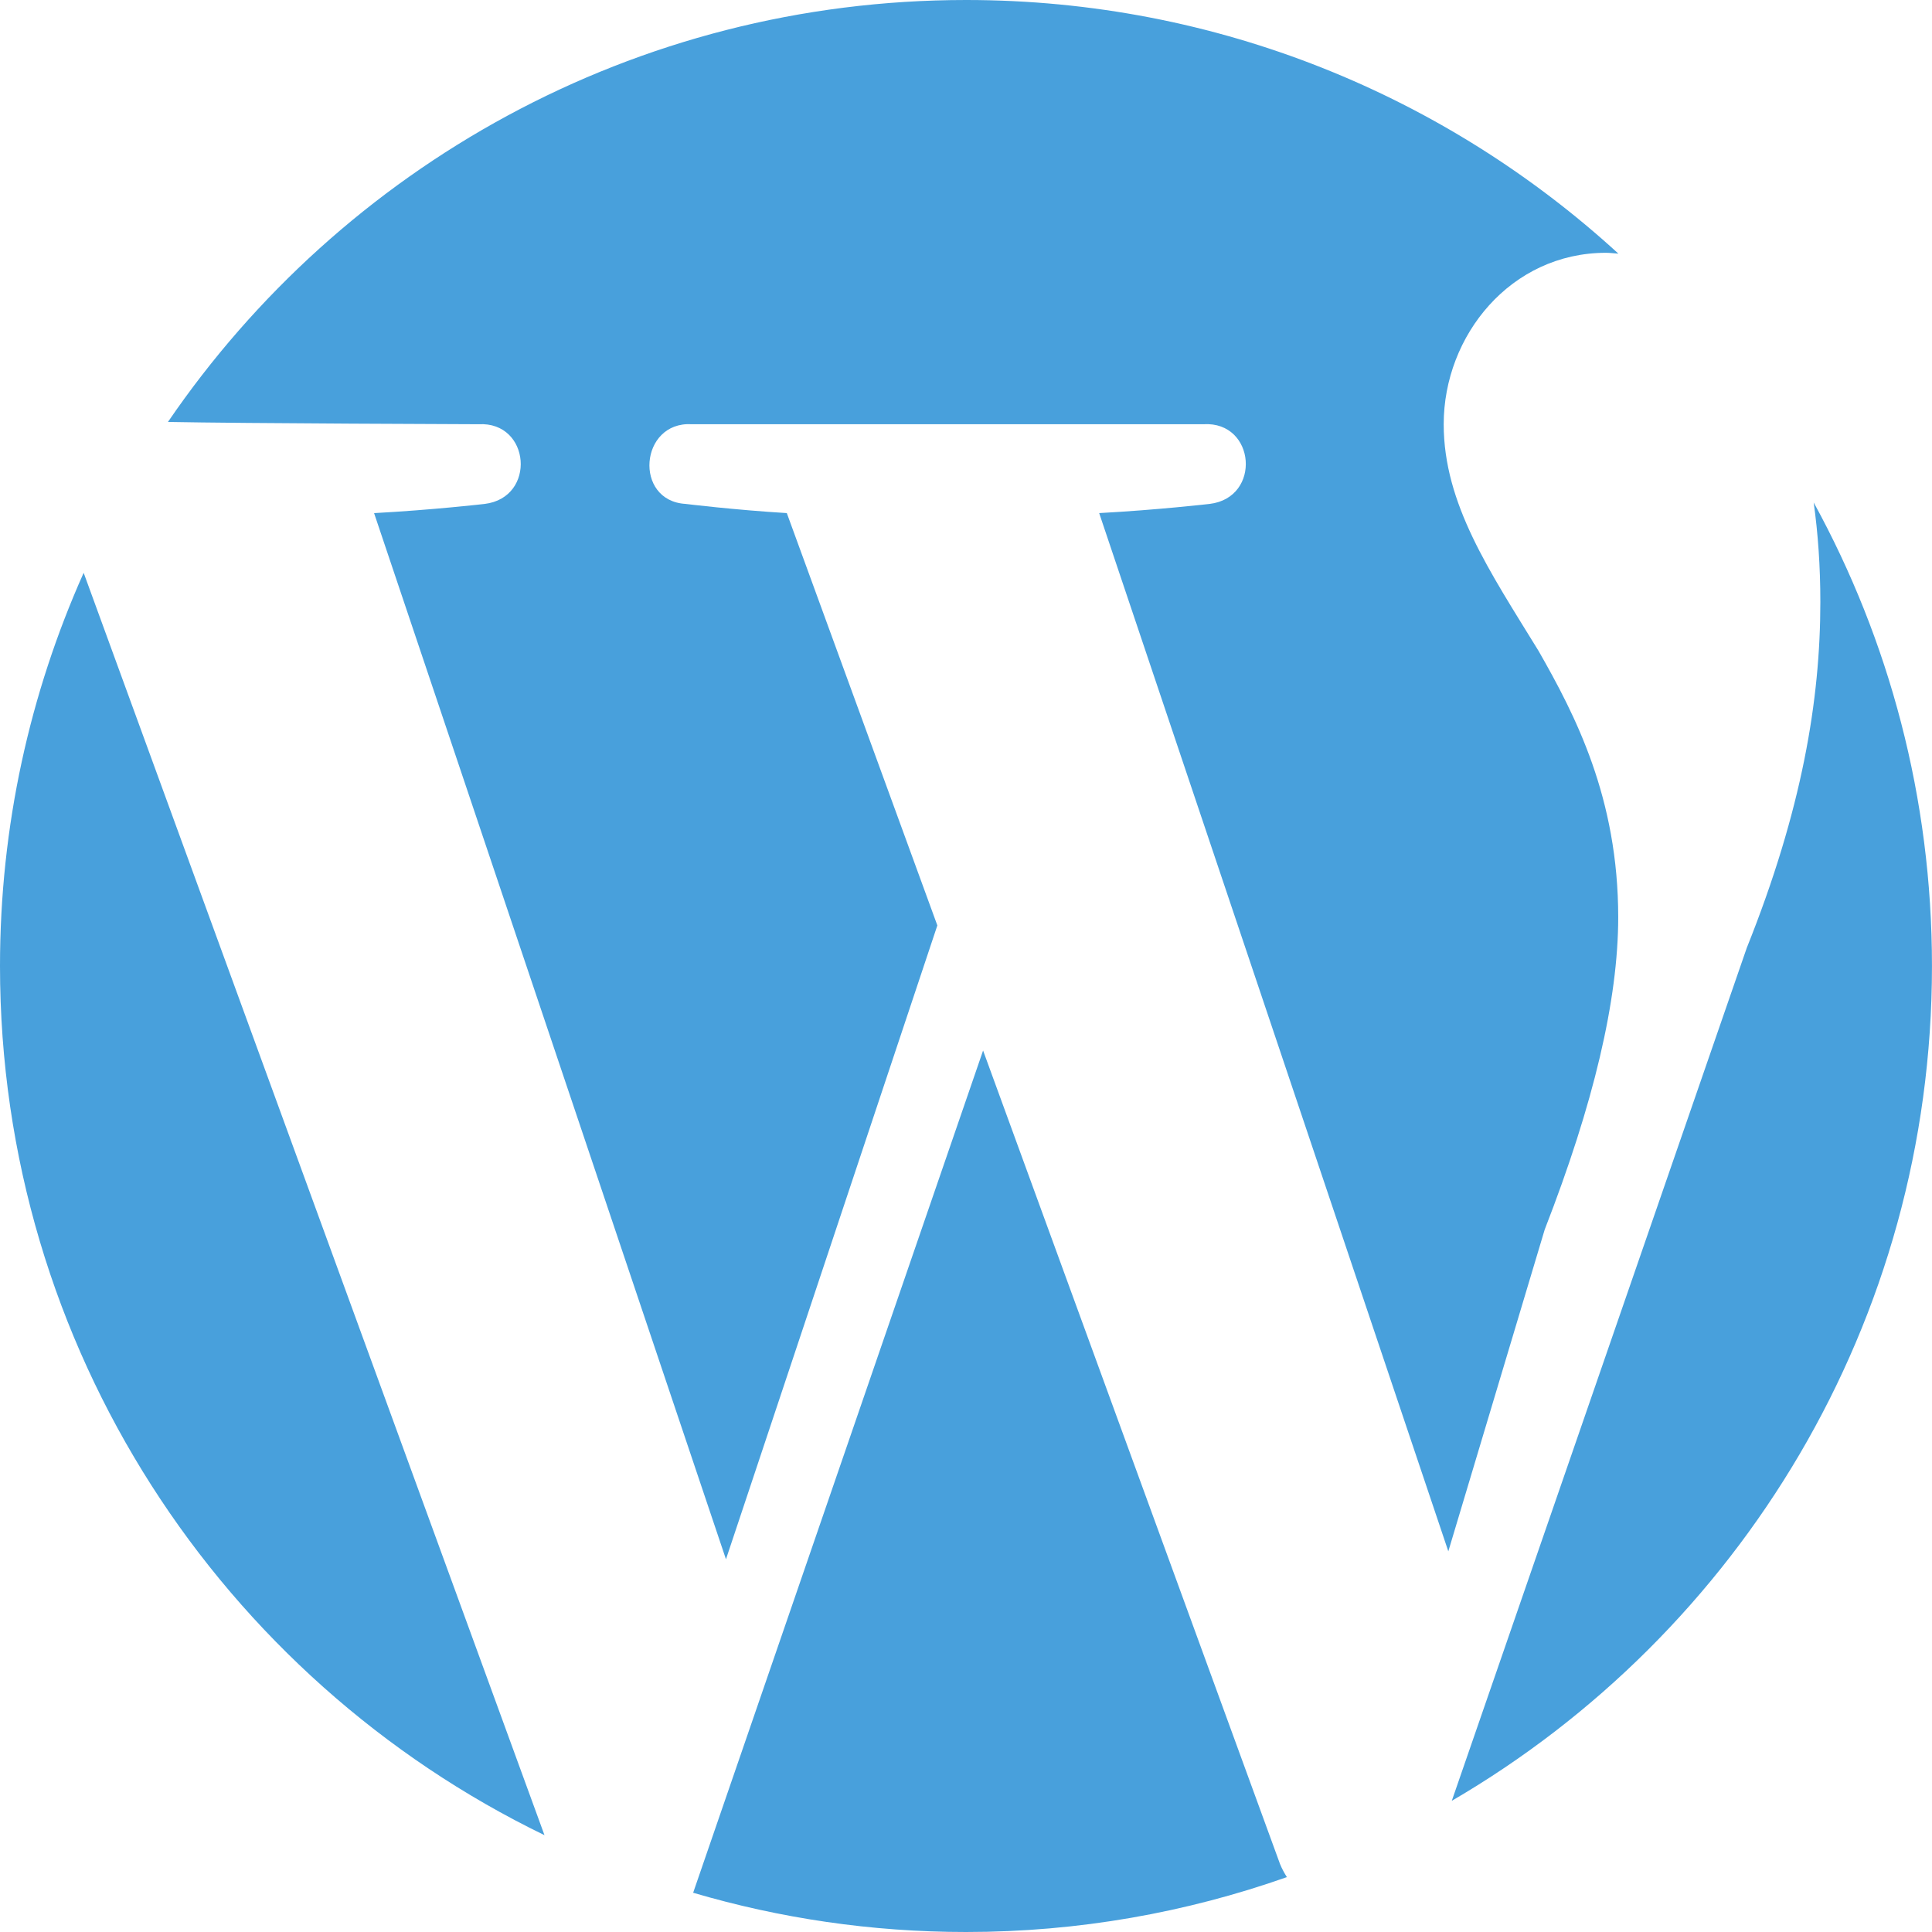 <?xml version="1.0" ?><!DOCTYPE svg  PUBLIC '-//W3C//DTD SVG 1.1//EN'  'http://www.w3.org/Graphics/SVG/1.1/DTD/svg11.dtd'><svg height="63.989px" id="Layer_1" style="enable-background:new 0 0 63.99 63.989;" version="1.1" viewBox="0 0 63.99 63.989" width="63.99px" xml:space="preserve" xmlns="http://www.w3.org/2000/svg" xmlns:xlink="http://www.w3.org/1999/xlink"><g id="Wordpress_Logo"><g><path d="M0,31.995c0,12.658,7.358,23.61,18.034,28.788L2.771,18.972C0.993,22.953,0,27.354,0,31.995z     M32.561,34.795l-9.603,27.895c2.865,0.843,5.895,1.3,9.04,1.3c3.724,0,7.3-0.645,10.625-1.818    c-0.086-0.137-0.165-0.279-0.228-0.436L32.561,34.795z M60.071,16.642c0.143,1.022,0.221,2.114,0.221,3.295    c0,3.243-0.608,6.893-2.437,11.458l-9.77,28.25c9.51-5.543,15.904-15.847,15.904-27.649C63.99,26.431,62.57,21.202,60.071,16.642z     M53.597,30.379c0-3.954-1.424-6.695-2.64-8.823c-1.62-2.637-3.14-4.865-3.14-7.505c0-2.941,2.225-5.678,5.375-5.678    c0.136,0,0.274,0.02,0.411,0.028C47.912,3.188,40.328,0,31.998,0C21.009,0,11.321,5.542,5.563,13.975    c2.404,0.049,10.288,0.076,10.288,0.076c1.721-0.097,1.925,2.431,0.2,2.64c0,0-1.731,0.2-3.661,0.304l11.655,34.65l7.001-20.994    L26.06,16.994c-1.724-0.104-3.354-0.304-3.354-0.304c-1.726-0.104-1.521-2.736,0.204-2.64h16.957    c1.72-0.097,1.924,2.431,0.199,2.64c0,0-1.729,0.2-3.66,0.304L47.97,51.382l3.193-10.659    C52.782,36.563,53.597,33.119,53.597,30.379z" style="fill:#48A0DC;"/></g></g><g/><g/><g/><g/><g/><g/><g/><g/><g/><g/><g/><g/><g/><g/><g/></svg>